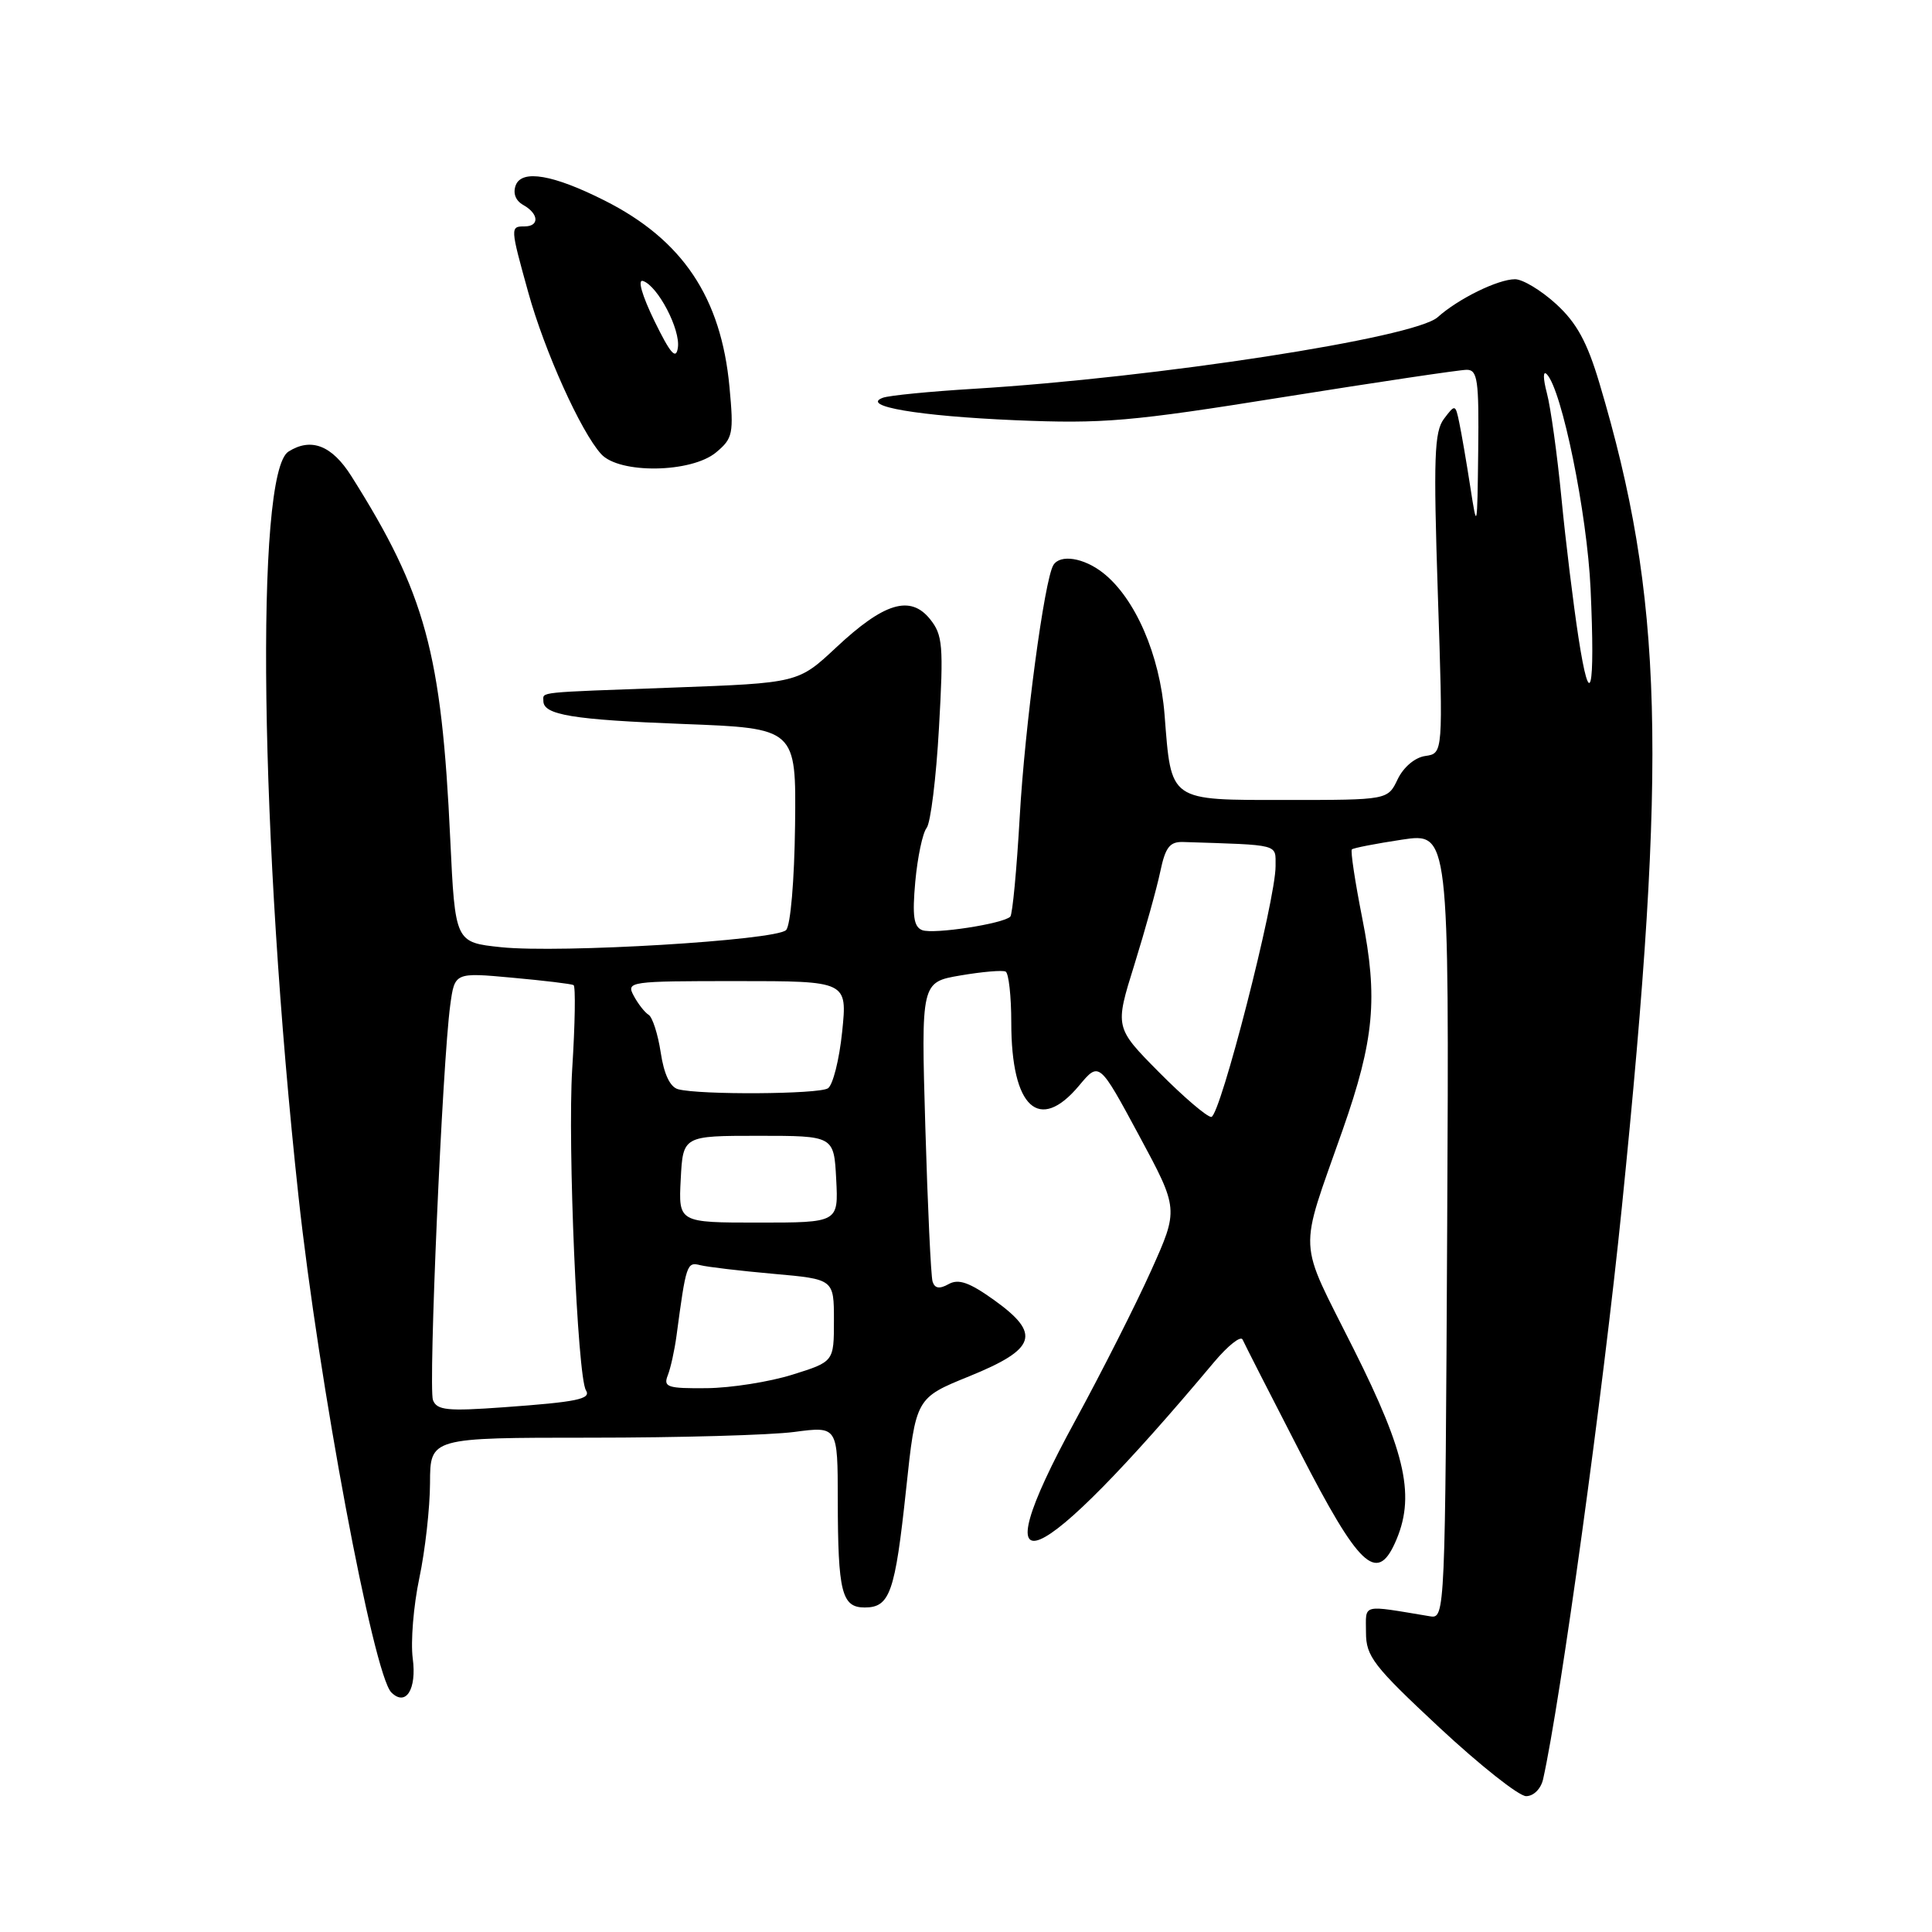 <?xml version="1.0" encoding="UTF-8" standalone="no"?>
<!DOCTYPE svg PUBLIC "-//W3C//DTD SVG 1.1//EN" "http://www.w3.org/Graphics/SVG/1.1/DTD/svg11.dtd" >
<svg xmlns="http://www.w3.org/2000/svg" xmlns:xlink="http://www.w3.org/1999/xlink" version="1.1" viewBox="0 0 256 256">
 <g >
 <path fill="currentColor"
d=" M 204.47 235.75 C 206.76 225.52 212.43 184.37 214.90 160.00 C 220.97 100.20 220.41 79.22 211.94 50.80 C 210.31 45.32 208.92 42.78 206.20 40.29 C 204.22 38.48 201.77 37.00 200.75 37.00 C 198.49 37.00 193.22 39.59 190.50 42.03 C 187.46 44.77 153.29 50.04 129.00 51.52 C 123.22 51.87 117.83 52.40 117.00 52.70 C 113.93 53.81 121.67 55.13 134.50 55.68 C 146.20 56.17 149.75 55.87 170.10 52.61 C 182.53 50.63 193.44 49.00 194.35 49.00 C 195.79 49.00 195.98 50.37 195.87 59.75 C 195.75 70.20 195.72 70.34 194.82 64.50 C 194.31 61.20 193.65 57.38 193.36 56.00 C 192.85 53.55 192.81 53.54 191.33 55.50 C 190.05 57.20 189.93 60.63 190.52 78.67 C 191.22 99.83 191.22 99.83 188.87 100.17 C 187.49 100.36 185.98 101.64 185.20 103.25 C 183.89 106.00 183.89 106.00 170.48 106.00 C 154.78 106.00 155.22 106.31 154.31 94.70 C 153.69 86.80 150.43 79.27 146.16 75.91 C 143.60 73.90 140.49 73.41 139.58 74.87 C 138.39 76.79 135.79 96.27 135.12 108.22 C 134.72 115.21 134.16 121.17 133.87 121.46 C 132.92 122.41 123.70 123.82 122.20 123.25 C 121.07 122.81 120.87 121.39 121.28 116.81 C 121.58 113.57 122.25 110.38 122.78 109.71 C 123.31 109.05 124.05 103.07 124.42 96.42 C 125.04 85.49 124.92 84.13 123.22 82.02 C 120.61 78.80 117.13 79.86 110.80 85.79 C 105.76 90.50 105.76 90.50 89.13 91.11 C 70.81 91.78 72.00 91.65 72.00 92.89 C 72.00 94.73 75.90 95.37 90.50 95.93 C 105.50 96.50 105.50 96.50 105.35 109.35 C 105.26 116.68 104.75 122.65 104.16 123.24 C 102.79 124.61 74.19 126.33 66.40 125.51 C 60.31 124.87 60.31 124.87 59.66 111.19 C 58.51 86.48 56.37 78.63 46.55 63.08 C 43.98 59.01 41.22 57.94 38.22 59.84 C 33.77 62.67 34.43 111.29 39.55 158.50 C 42.23 183.18 49.47 221.87 51.85 224.25 C 53.77 226.17 55.24 223.85 54.69 219.75 C 54.40 217.55 54.79 212.77 55.56 209.12 C 56.33 205.48 56.97 199.80 56.98 196.50 C 57.00 190.50 57.00 190.50 78.25 190.50 C 89.94 190.50 102.09 190.16 105.25 189.74 C 111.00 188.98 111.00 188.98 111.01 198.74 C 111.03 210.99 111.53 213.00 114.58 213.00 C 117.92 213.00 118.60 211.04 120.06 197.37 C 121.35 185.24 121.35 185.24 128.42 182.37 C 137.32 178.75 137.98 176.76 131.76 172.29 C 128.47 169.93 127.01 169.41 125.70 170.15 C 124.48 170.83 123.86 170.73 123.57 169.81 C 123.35 169.09 122.92 159.87 122.61 149.32 C 122.05 130.14 122.05 130.14 127.28 129.25 C 130.15 128.76 132.84 128.53 133.25 128.74 C 133.66 128.95 134.00 132.00 134.00 135.51 C 134.00 146.78 137.69 150.19 143.00 143.83 C 145.65 140.66 145.65 140.66 150.92 150.44 C 156.19 160.22 156.19 160.22 152.53 168.36 C 150.52 172.84 145.98 181.81 142.44 188.31 C 129.47 212.08 137.10 208.85 160.86 180.50 C 162.71 178.30 164.41 176.95 164.65 177.50 C 164.89 178.05 168.33 184.80 172.30 192.50 C 180.02 207.52 182.40 209.80 184.82 204.50 C 187.59 198.41 186.39 192.76 179.36 178.74 C 171.88 163.80 172.01 166.55 177.91 149.72 C 182.10 137.78 182.61 132.25 180.50 121.64 C 179.55 116.83 178.93 112.74 179.13 112.55 C 179.33 112.36 182.32 111.78 185.76 111.26 C 192.02 110.32 192.02 110.32 191.76 162.41 C 191.50 213.87 191.48 214.50 189.50 214.17 C 180.25 212.64 181.00 212.45 181.00 216.31 C 181.00 219.48 181.98 220.75 190.74 228.92 C 196.10 233.91 201.26 238.00 202.22 238.00 C 203.21 238.00 204.18 237.03 204.47 235.75 Z  M 94.89 59.94 C 97.11 58.09 97.24 57.48 96.66 51.27 C 95.55 39.40 90.45 31.78 80.11 26.57 C 73.31 23.14 69.16 22.43 68.34 24.54 C 67.94 25.61 68.31 26.59 69.35 27.17 C 71.41 28.33 71.50 30.00 69.50 30.00 C 67.60 30.00 67.60 30.11 70.00 38.75 C 72.15 46.52 76.96 57.20 79.65 60.16 C 82.05 62.82 91.61 62.68 94.89 59.94 Z  M 57.37 185.52 C 56.74 183.87 58.62 140.76 59.66 133.18 C 60.25 128.85 60.25 128.85 67.87 129.55 C 72.07 129.93 75.72 130.37 76.00 130.53 C 76.28 130.68 76.20 135.69 75.82 141.65 C 75.20 151.67 76.51 182.39 77.64 184.22 C 78.36 185.38 76.48 185.77 66.74 186.47 C 59.28 187.01 57.89 186.87 57.37 185.52 Z  M 88.48 182.25 C 88.86 181.29 89.38 178.93 89.64 177.00 C 90.91 167.50 91.01 167.19 92.78 167.64 C 93.72 167.88 98.10 168.40 102.50 168.79 C 110.50 169.50 110.50 169.50 110.50 174.96 C 110.50 180.43 110.50 180.43 105.00 182.15 C 101.97 183.10 96.86 183.91 93.64 183.94 C 88.46 183.99 87.87 183.80 88.48 182.25 Z  M 90.20 156.25 C 90.50 150.50 90.50 150.50 100.50 150.50 C 110.50 150.50 110.50 150.50 110.80 156.25 C 111.10 162.00 111.10 162.00 100.50 162.00 C 89.90 162.00 89.90 162.00 90.20 156.25 Z  M 153.58 142.08 C 147.71 136.15 147.71 136.15 150.31 127.83 C 151.73 123.25 153.28 117.70 153.74 115.50 C 154.42 112.26 154.99 111.51 156.79 111.57 C 169.76 111.99 169.00 111.79 169.02 114.75 C 169.06 119.17 161.67 148.00 160.50 148.00 C 159.92 148.00 156.80 145.33 153.58 142.08 Z  M 89.86 144.33 C 88.79 144.05 87.98 142.34 87.55 139.47 C 87.18 137.04 86.46 134.79 85.95 134.47 C 85.43 134.15 84.54 133.01 83.97 131.94 C 82.96 130.06 83.38 130.00 97.60 130.00 C 112.28 130.00 112.28 130.00 111.59 136.72 C 111.21 140.42 110.36 143.79 109.70 144.21 C 108.45 145.00 92.74 145.10 89.86 144.33 Z  M 209.16 84.50 C 208.48 80.10 207.46 71.78 206.90 66.00 C 206.34 60.22 205.47 53.96 204.97 52.09 C 204.45 50.11 204.45 49.06 204.96 49.59 C 206.96 51.63 210.30 68.02 210.76 78.01 C 211.38 91.75 210.70 94.51 209.16 84.50 Z  M 86.71 42.52 C 85.07 39.14 84.45 36.98 85.20 37.23 C 87.17 37.89 90.19 43.68 89.82 46.08 C 89.58 47.72 88.84 46.88 86.71 42.52 Z "/>
</g>
</svg>
